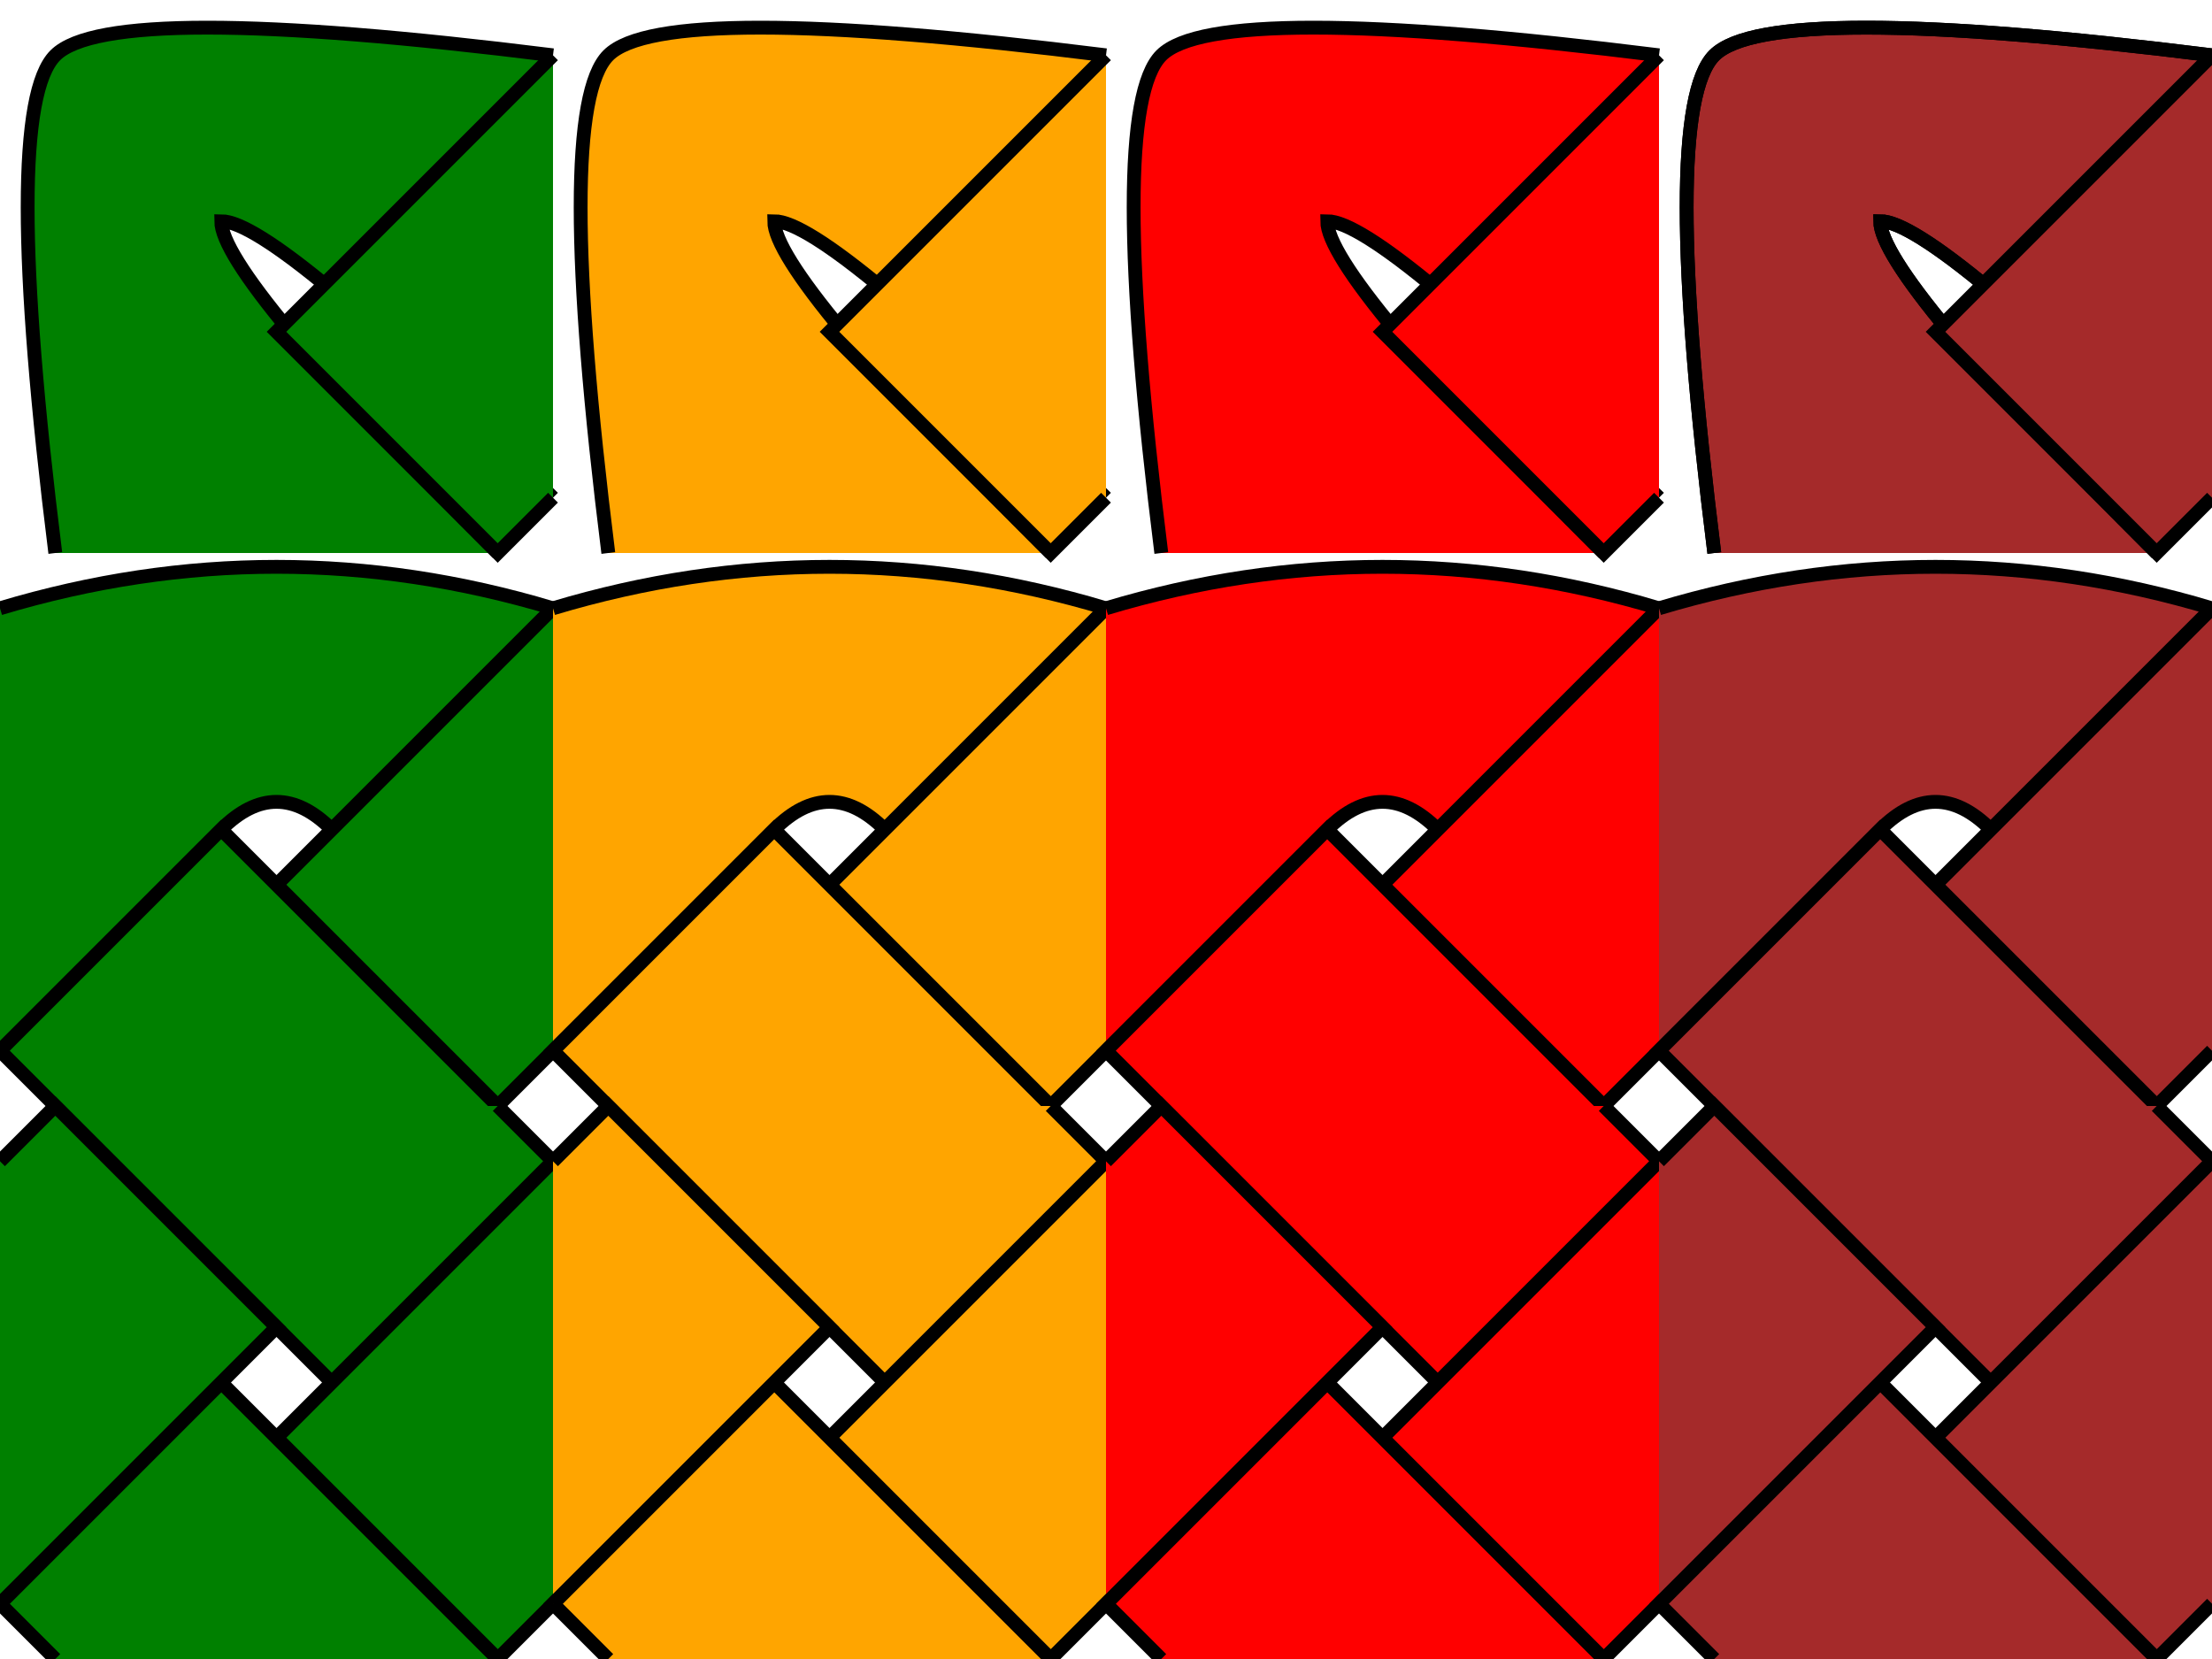 <svg width="800" height="600">
  <path id="green"  d="M20 200 Q0 40 20 20 Q40 0 200 20 L200 180 Q100 80 80 80 Q80 100 180 200"  style="fill:green;"></path>
  <path id="green"  d="M20 200 Q0 40 20 20 Q40 0 200 20"  style="fill:none;stroke:black;stroke-width:5"></path>
  <path id="green"  d="M200 180 Q100 80 80 80 Q80 100 180 200"  style="fill:none;stroke:black;stroke-width:5"></path>
  <path id="east"   d="M200 20 L100 120 L180 200 L200 180"  style="fill:green;stroke:black;stroke-width:5"></path>
  
  <path id="orange" d="M220 200 Q200 40 220 20 Q240 0 400 20 L400 180 Q300 80 280 80 Q280 100 380 200"  style="fill:orange;"></path>  
  <path id="orange" d="M220 200 Q200 40 220 20 Q240 0 400 20"  style="fill:none;stroke:black;stroke-width:5"></path>  
  <path id="orange" d="M400 180 Q300 80 280 80 Q280 100 380 200"  style="fill:none;stroke:black;stroke-width:5"></path>  
  <path id="east"   d="M400 20 L300 120 L380 200 L400 180"  style="fill:orange;stroke:black;stroke-width:5"></path>
  
  <path id="red"    d="M420 200 Q400 40 420 20 Q440 0 600 20 L600 180 Q500 80 480 80 Q480 100 580 200"  style="fill:red;"></path>  
  <path id="red"    d="M420 200 Q400 40 420 20 Q440 0 600 20"  style="fill:none;stroke:black;stroke-width:5"></path>  
  <path id="red"    d="M600 180 Q500 80 480 80 Q480 100 580 200"  style="fill:none;stroke:black;stroke-width:5"></path>  
  <path id="east"   d="M600 20 L500 120 L580 200 L600 180"  style="fill:red;stroke:black;stroke-width:5"></path>
  
  <path id="brown"  d="M620 200 Q600 40 620 20 Q640 0 800 20 L800 180 Q700 80 680 80 Q680 100 780 200"  style="fill:brown;stroke:black;stroke-width:5"></path>  
  <path id="brown"  d="M620 200 Q600 40 620 20 Q640 0 800 20"  style="fill:none;stroke:black;stroke-width:5"></path>  
  <path id="brown"  d="M800 180 Q700 80 680 80 Q680 100 780 200"  style="fill:none;stroke:black;stroke-width:5"></path>  
  <path id="east"   d="M800 20 L700 120 L780 200 L800 180"  style="fill:brown;stroke:black;stroke-width:5"></path>
  
  <!-- Green -->
  <path id="north-west" d="M0 220 Q100 190 200 220 L120 300 Q100 280 80 300 L0 380"  style="fill:green;stroke:black;stroke-width:5"></path>
  <path id="east"  d="M200 220 L100 320 L180 400 L200 380"  style="fill:green;stroke:black;stroke-width:5"></path>
  <path id="south" d="M180 400 L80 300 L0 380 L20 400"  style="fill:green;stroke:black;stroke-width:5"></path>

  <!-- Orange -->
  <path id="north-west" d="M200 220 Q300 190 400 220 L320 300 Q300 280 280 300 L200 380"  style="fill:orange;stroke:black;stroke-width:5"></path>
  <path id="east"  d="M400 220 L300 320 L380 400 L400 380"  style="fill:orange;stroke:black;stroke-width:5"></path>
  <path id="south" d="M380 400 L280 300 L200 380 L220 400"  style="fill:orange;stroke:black;stroke-width:5"></path>

  <!-- Red -->
  <path id="north-west" d="M400 220 Q500 190 600 220 L520 300 Q500 280 480 300 L400 380"  style="fill:red;stroke:black;stroke-width:5"></path>
  <path id="east"  d="M600 220 L500 320 L580 400 L600 380"  style="fill:red;stroke:black;stroke-width:5"></path>
  <path id="south" d="M580 400 L480 300 L400 380 L420 400"  style="fill:red;stroke:black;stroke-width:5"></path>

  <!-- Brown -->
  <path id="north-west" d="M600 220 Q700 190 800 220 L720 300 Q700 280 680 300 L600 380"  style="fill:brown;stroke:black;stroke-width:5"></path>
  <path id="east"  d="M800 220 L700 320 L780 400 L800 380"  style="fill:brown;stroke:black;stroke-width:5"></path>
  <path id="south" d="M780 400 L680 300 L600 380 L620 400"  style="fill:brown;stroke:black;stroke-width:5"></path>

  <!-- Green -->
  <path id="north" d="M20 400 L120 500 L200 420 L180 400"  style="fill:green;stroke:black;stroke-width:5"></path>
  <path id="east"  d="M200 420 L100 520 L180 600 L200 580"  style="fill:green;stroke:black;stroke-width:5"></path>
  <path id="south" d="M180 600 L80 500 L0 580 L20 600"  style="fill:green;stroke:black;stroke-width:5"></path>
  <path id="west"  d="M0 580 L100 480 L20 400 L0 420"  style="fill:green;stroke:black;stroke-width:5"></path>

  <!-- Orange -->
  <path id="north" d="M220 400 L320 500 L400 420 L380 400"  style="fill:orange;stroke:black;stroke-width:5"></path>
  <path id="east"  d="M400 420 L300 520 L380 600 L400 580"  style="fill:orange;stroke:black;stroke-width:5"></path>
  <path id="south" d="M380 600 L280 500 L200 580 L220 600"  style="fill:orange;stroke:black;stroke-width:5"></path>
  <path id="west"  d="M200 580 L300 480 L220 400 L200 420"  style="fill:orange;stroke:black;stroke-width:5"></path>

  <!-- Red -->
  <path id="north" d="M420 400 L520 500 L600 420 L580 400"  style="fill:red;stroke:black;stroke-width:5"></path>
  <path id="east"  d="M600 420 L500 520 L580 600 L600 580"  style="fill:red;stroke:black;stroke-width:5"></path>
  <path id="south" d="M580 600 L480 500 L400 580 L420 600"  style="fill:red;stroke:black;stroke-width:5"></path>
  <path id="west"  d="M400 580 L500 480 L420 400 L400 420"  style="fill:red;stroke:black;stroke-width:5"></path>

  <!-- Brown -->
  <path id="north" d="M620 400 L720 500 L800 420 L780 400"  style="fill:brown;stroke:black;stroke-width:5"></path>
  <path id="east"  d="M800 420 L700 520 L780 600 L800 580"  style="fill:brown;stroke:black;stroke-width:5"></path>
  <path id="south" d="M780 600 L680 500 L600 580 L620 600"  style="fill:brown;stroke:black;stroke-width:5"></path>
  <path id="west"  d="M600 580 L700 480 L620 400 L600 420"  style="fill:brown;stroke:black;stroke-width:5"></path>
</svg>

